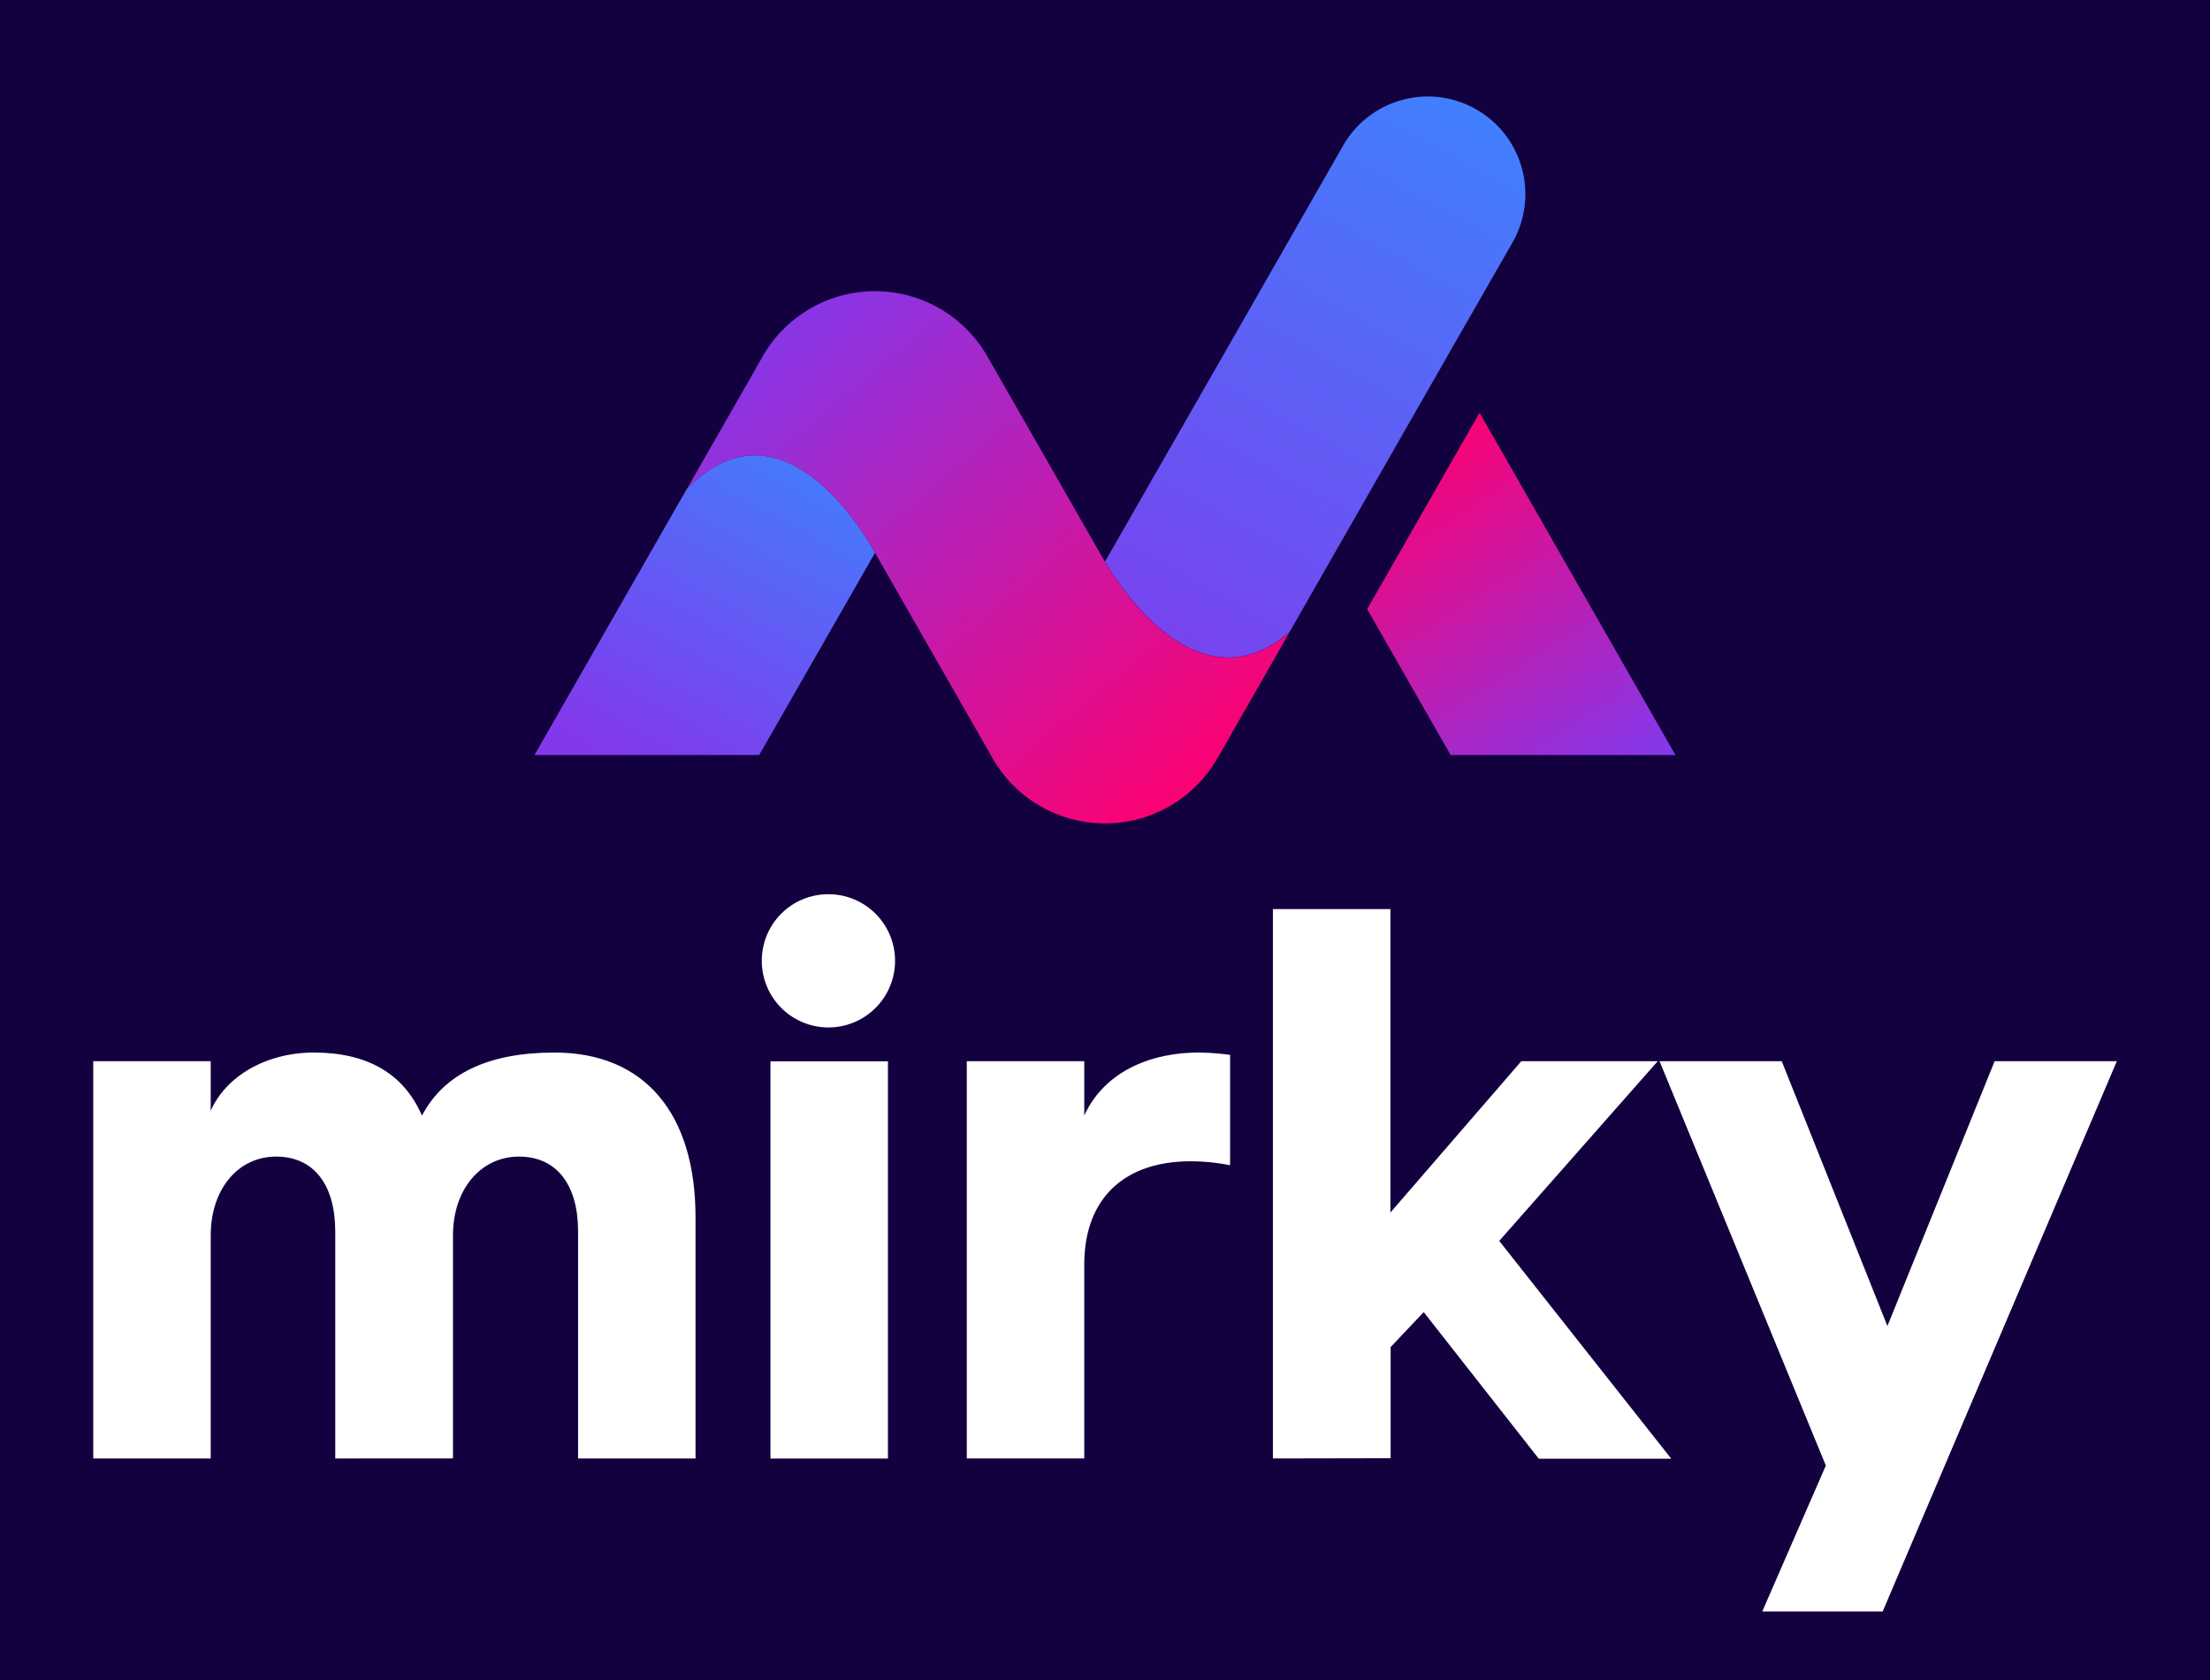 <svg id="Layer_1" data-name="Layer 1" xmlns="http://www.w3.org/2000/svg" xmlns:xlink="http://www.w3.org/1999/xlink" viewBox="0 0 385.43 293.11"><defs><style>.cls-1{fill:#13013f;}.cls-2{fill:url(#linear-gradient);}.cls-3{fill:url(#linear-gradient-2);}.cls-4{fill:url(#linear-gradient-3);}.cls-5{fill:#312783;}.cls-6{fill:url(#linear-gradient-4);}.cls-7{fill:#fff;}</style><linearGradient id="linear-gradient" x1="111.51" y1="134.52" x2="146.56" y2="71.66" gradientUnits="userSpaceOnUse"><stop offset="0" stop-color="#8338ec"/><stop offset="1" stop-color="#3a86ff"/></linearGradient><linearGradient id="linear-gradient-2" x1="194.43" y1="130.65" x2="263.01" y2="7.97" xlink:href="#linear-gradient"/><linearGradient id="linear-gradient-3" x1="279.05" y1="138.81" x2="240.95" y2="78.99" gradientUnits="userSpaceOnUse"><stop offset="0" stop-color="#8338ec"/><stop offset="1" stop-color="#ff006e"/></linearGradient><linearGradient id="linear-gradient-4" x1="134.63" y1="52.73" x2="208.93" y2="141.6" xlink:href="#linear-gradient-3"/></defs><rect class="cls-1" y="-1.22" width="385.43" height="294.33"/><path class="cls-2" d="M119.76,85.33l0,0L93.22,131.71h39.19l20.2-35.28S137.28,67.27,119.76,85.33Z"/><path class="cls-3" d="M252.4,62.17l11.38-19.86A17,17,0,0,0,234.24,25.4l-1.43,2.51L213.22,62.17,192.7,98c3.33,5.58,16.76,25.42,32.18,12.29l7.93-13.87Z"/><polygon class="cls-4" points="258.04 72.01 238.44 106.26 252.99 131.71 292.2 131.71 258.04 72.01"/><path class="cls-5" d="M191.9,96.62h0l0,0Z"/><path class="cls-5" d="M192.7,98l0,0,0,0Z"/><path class="cls-6" d="M192.7,98h0l0,0-.75-1.31,0,0L172.2,62.17a22.57,22.57,0,0,0-39.19,0l-3.41,6-9.84,17.18c17.52-18.06,32.85,11.1,32.85,11.1l20.19,35.28.31.55a22.58,22.58,0,0,0,39.2,0l.32-.53,2.53-4.43,9.72-17C209.46,123.43,196,103.59,192.7,98Z"/><path class="cls-7" d="M16.26,254.43v-69.3H36.75v8.66c2.61-6,9.62-10.17,18-10.17,9.35,0,15.68,3.71,18.84,11,3.85-7.29,11.55-11,23.1-11,15.81,0,24.61,10.72,24.61,28.73v42.08H100.82v-39.6c0-8.11-3.71-13.06-10.31-13.06S79,207.4,79,215.52v38.91H58.47v-39.6c0-8.11-3.71-13.06-10.31-13.06s-11.41,5.63-11.41,13.75v38.91Z"/><path class="cls-7" d="M144.55,156a11.62,11.62,0,1,1-11.69,11.69A11.59,11.59,0,0,1,144.55,156Zm-10.18,98.45v-69.3h20.49v69.3Z"/><path class="cls-7" d="M168.61,254.43v-69.3H189.1v9.49c3.16-7,10.58-11,20.07-11a43.9,43.9,0,0,1,5.36.41v19.25a35.43,35.43,0,0,0-6.87-.69c-11.69,0-18.56,6.6-18.56,18v33.83Z"/><path class="cls-7" d="M222,254.43V158.59h20.49v52.94l22.83-26.4h23.79l-27.64,31.35,30,38h-23.1l-20.07-25.58L242.53,235v19.39Z"/><path class="cls-7" d="M318.43,255.67l-29-70.54h21.31l18.43,46.2,18.7-46.2h21.31l-40.84,96h-21Z"/></svg>